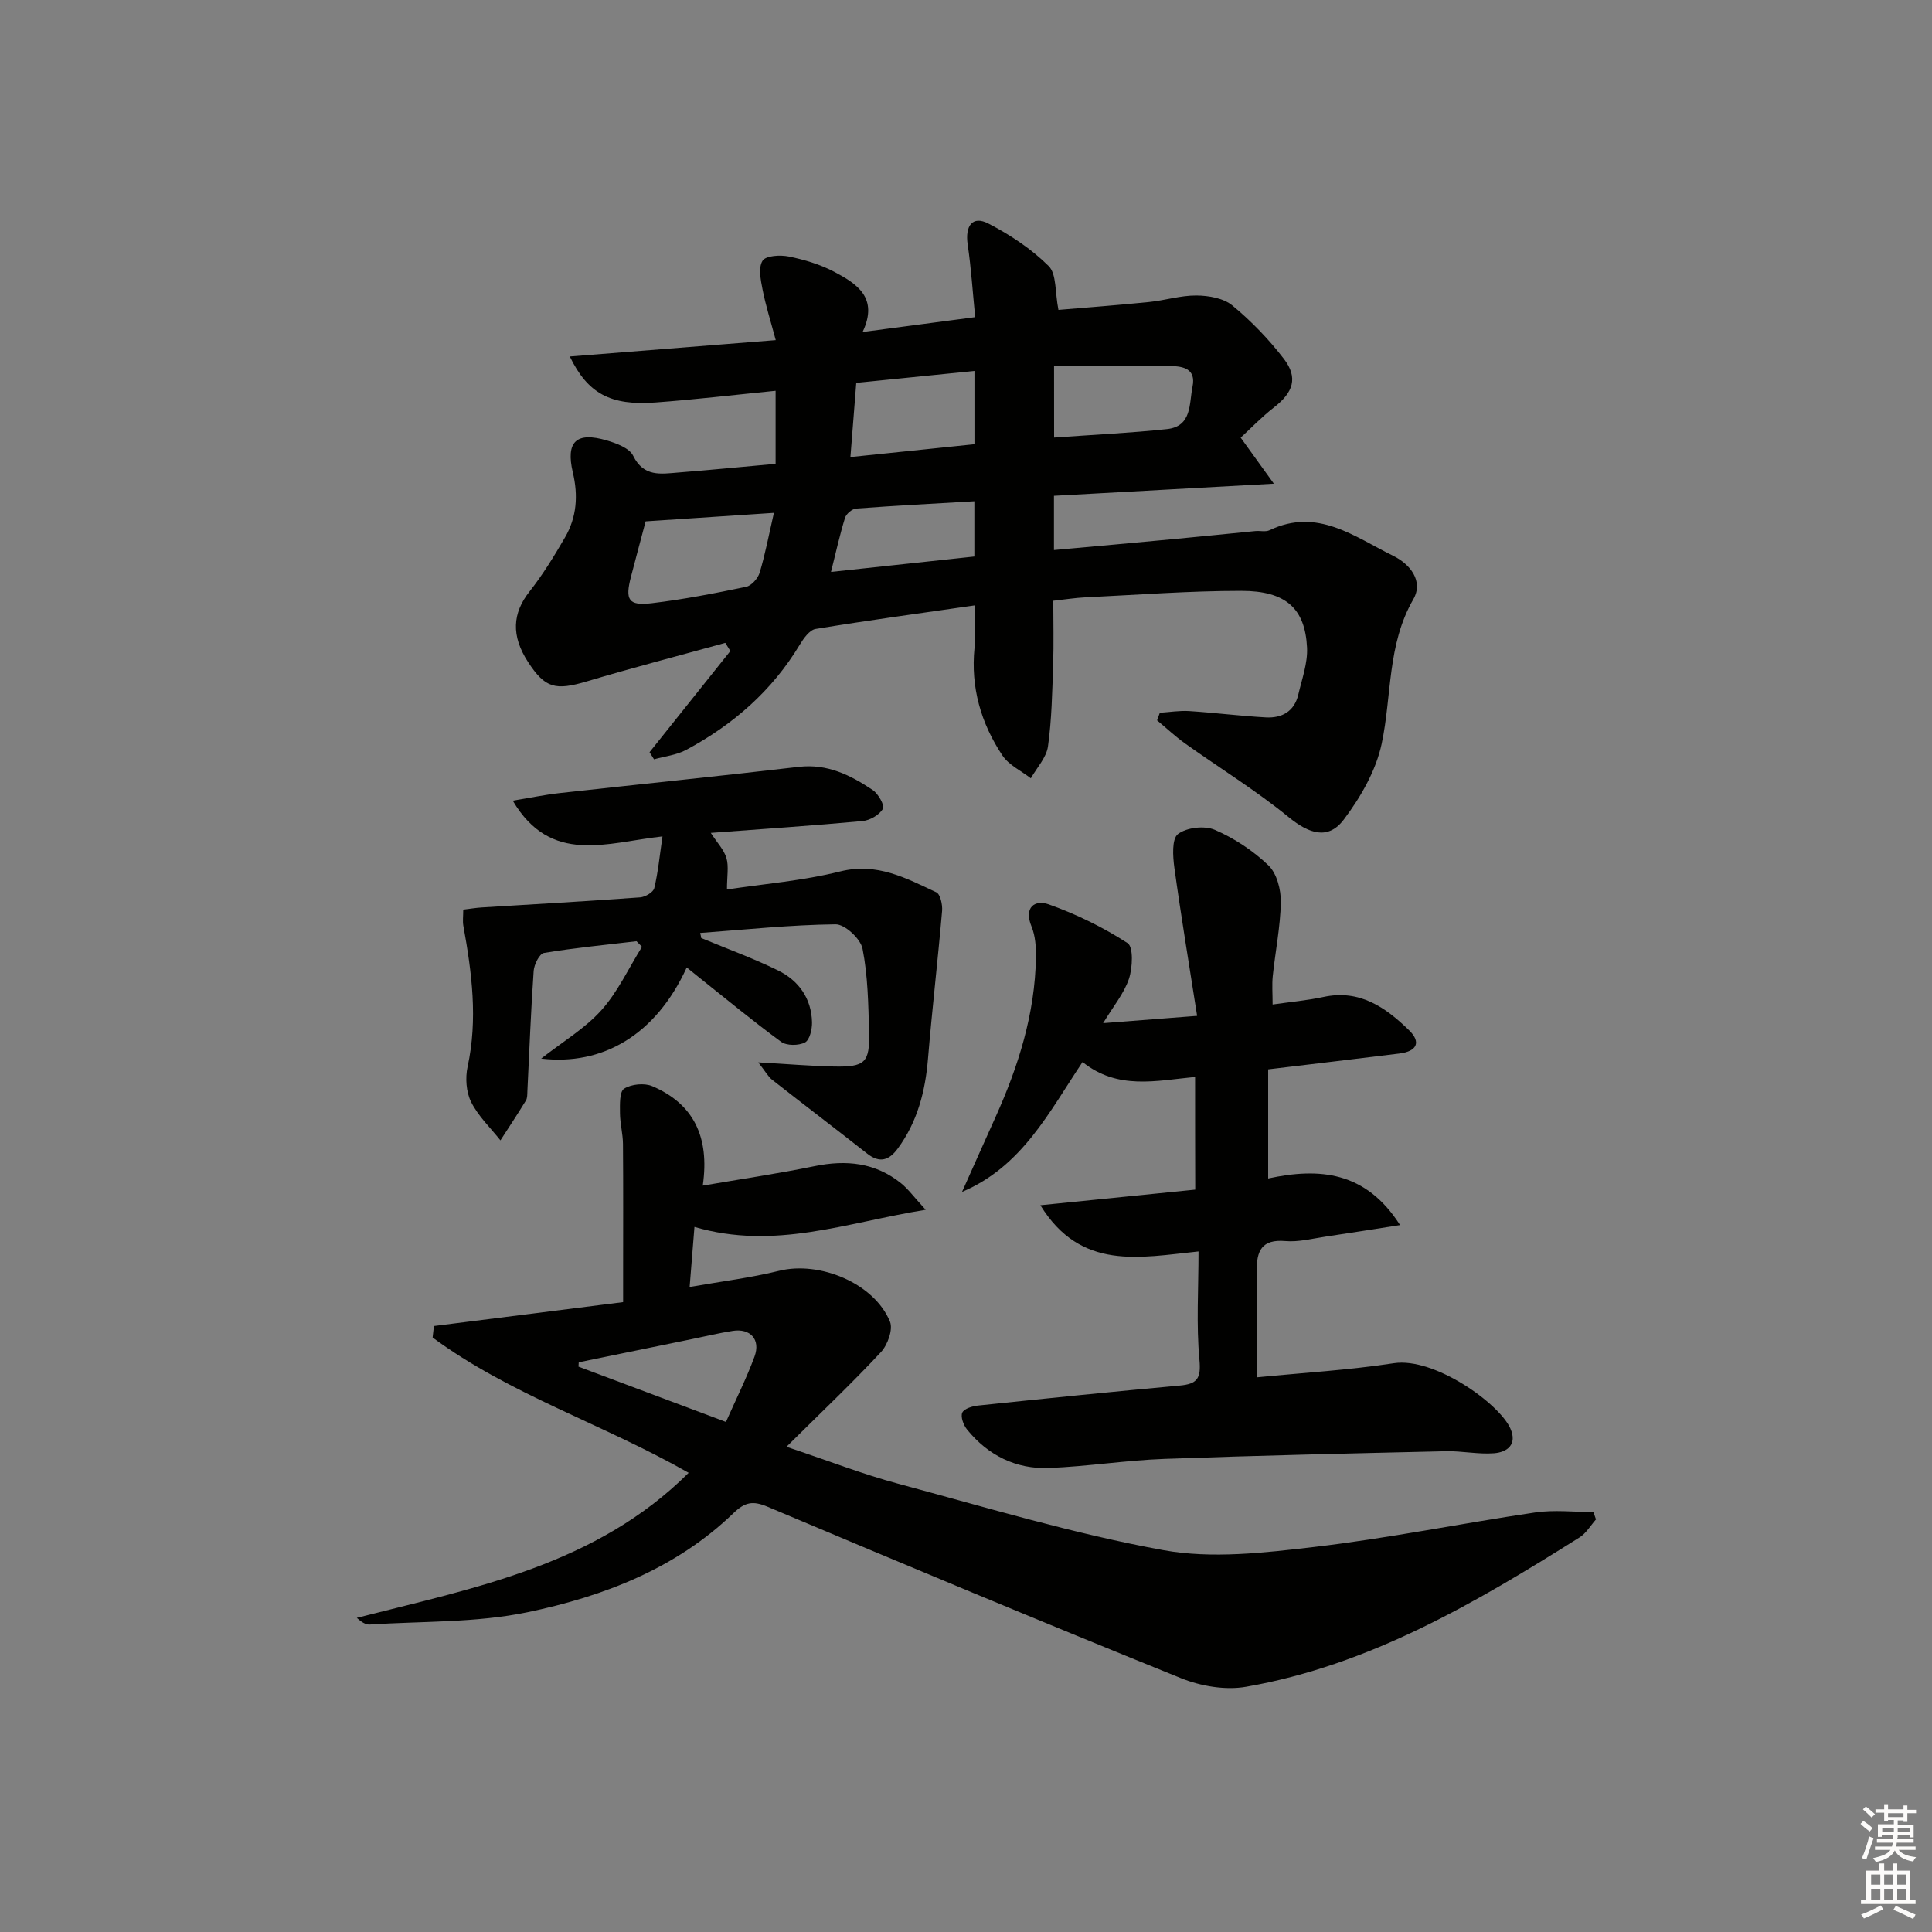 <svg enable-background="new 0 0 400 400" viewBox="0 0 400 400" xmlns="http://www.w3.org/2000/svg"><rect x="0" y="0" width="400" height="400" fill="#808080" stroke="none"/><g fill="#010100"><path d="m150.17 133.1c-9.55 2.64-19.14 5.13-28.63 7.96-6.54 1.95-8.67 1.45-12.21-3.99-3.55-5.46-3.24-10.12.3-14.6 2.76-3.5 5.11-7.35 7.35-11.21 2.43-4.18 2.75-8.67 1.62-13.44-1.51-6.41.73-8.49 7.04-6.63 2 .59 4.67 1.58 5.45 3.17 2.18 4.45 5.77 3.75 9.33 3.47 6.62-.52 13.23-1.18 20.16-1.8 0-5.01 0-9.73 0-15.12-8.5.84-16.69 1.82-24.9 2.42-9.26.68-13.97-1.81-17.71-9.52 14.11-1.12 27.87-2.22 42.64-3.39-1.05-3.92-2.08-7.16-2.73-10.48-.39-1.98-.91-4.55.01-5.97.68-1.06 3.67-1.22 5.44-.86 3.22.66 6.51 1.64 9.4 3.17 4.64 2.46 9.23 5.34 5.86 12.46 8.17-1.08 15.48-2.04 23.31-3.08-.52-5.22-.83-10.15-1.55-15.01-.58-3.92 1.01-6.06 4.27-4.37 4.51 2.33 8.92 5.25 12.49 8.8 1.67 1.66 1.29 5.38 2.03 9.08 5.74-.49 12.25-.97 18.75-1.63 3.29-.33 6.56-1.38 9.83-1.35 2.52.02 5.6.55 7.42 2.06 3.94 3.25 7.57 7.02 10.68 11.07 2.99 3.9 1.92 6.95-2.02 10.01-2.54 1.97-4.79 4.32-6.93 6.29 2.31 3.21 4.13 5.72 6.87 9.53-16.31.9-30.83 1.7-45.53 2.51v11.23c8.59-.78 16.95-1.53 25.32-2.32 5.46-.51 10.91-1.08 16.36-1.61.99-.1 2.14.22 2.97-.18 9.9-4.74 17.58 1.38 25.6 5.31 3.5 1.72 6.31 5.24 4.15 9-5.43 9.42-4.43 19.95-6.55 29.91-1.18 5.56-4.35 11.06-7.83 15.68-3.25 4.32-7.22 2.95-11.44-.5-6.78-5.54-14.3-10.16-21.44-15.25-2.03-1.45-3.86-3.18-5.79-4.78.19-.52.38-1.05.57-1.57 2.03-.13 4.07-.48 6.09-.35 5.3.34 10.58 1.02 15.88 1.31 3.31.18 5.89-1.25 6.7-4.73.75-3.21 1.96-6.5 1.81-9.7-.39-8.13-4.38-11.77-13.61-11.77-10.8 0-21.6.83-32.4 1.35-1.98.1-3.94.41-6.53.7 0 4.4.12 8.84-.03 13.27-.19 5.64-.29 11.32-1.07 16.89-.33 2.32-2.31 4.41-3.55 6.6-2-1.56-4.56-2.74-5.89-4.74-4.44-6.68-6.58-14.09-5.77-22.24.26-2.6.04-5.25.04-8.82-11.41 1.65-22.21 3.11-32.95 4.88-1.25.21-2.49 1.97-3.28 3.28-5.74 9.54-13.81 16.56-23.51 21.76-1.99 1.07-4.42 1.32-6.65 1.95-.31-.49-.62-.98-.93-1.47 5.58-6.98 11.15-13.97 16.73-20.95-.35-.57-.7-1.13-1.04-1.69zm10.06-26.92c-9.51.63-18.04 1.19-26.56 1.76-1.09 4.12-2.08 7.78-3.03 11.45-1.26 4.82-.53 6.07 4.27 5.5 6.57-.78 13.09-2.05 19.57-3.4 1.11-.23 2.43-1.73 2.79-2.9 1.14-3.77 1.87-7.66 2.96-12.41zm58.01-15.59c8.19-.59 15.81-.94 23.37-1.75 5.2-.56 4.57-5.25 5.29-8.79.76-3.7-1.94-4.22-4.5-4.26-8.03-.12-16.07-.05-24.17-.05.01 5.52.01 10.12.01 14.85zm-16.49-13.79c-8.29.84-16.27 1.64-24.47 2.47-.42 5.31-.8 10.14-1.21 15.36 9.21-.95 17.51-1.81 25.68-2.66 0-5.34 0-9.93 0-15.17zm-29.7 41.61c10.22-1.1 19.86-2.13 29.68-3.19 0-3.72 0-7.27 0-11.44-8.36.49-16.42.9-24.47 1.51-.84.06-2.06 1.1-2.31 1.93-1.1 3.56-1.9 7.2-2.9 11.19z"/><path d="m143.78 254.02c-.32 3.94-.63 7.85-1 12.44 6.61-1.17 12.65-1.9 18.51-3.35 8.42-2.09 19.71 2.57 22.97 10.52.67 1.62-.49 4.83-1.88 6.32-5.94 6.38-12.28 12.38-19.55 19.59 8.85 2.96 15.87 5.7 23.1 7.64 18.23 4.9 36.39 10.39 54.93 13.76 10.06 1.83 20.9.55 31.24-.66 15.31-1.79 30.47-4.89 45.74-7.14 3.94-.58 8.03-.09 12.06-.09.18.51.35 1.02.53 1.53-1.12 1.26-2.03 2.86-3.4 3.72-21.56 13.56-43.49 26.48-69.06 30.93-4.29.75-9.38-.13-13.48-1.79-28.63-11.57-57.11-23.48-85.56-35.48-3.09-1.3-4.69-.98-7.12 1.36-11.89 11.46-26.92 17.21-42.59 20.47-10.61 2.21-21.77 1.84-32.68 2.55-.83.05-1.7-.5-2.67-1.38 24.48-6.25 49.53-10.93 68.71-30.03-17.8-10.14-37.01-16.19-53.01-28.01.09-.79.18-1.58.27-2.38 12.79-1.62 25.57-3.23 39.17-4.95 0-2.09 0-4.17 0-6.26 0-8.83.04-17.66-.03-26.49-.02-2.13-.61-4.27-.62-6.4-.01-1.75-.12-4.41.85-5.04 1.49-.95 4.2-1.22 5.84-.52 8.43 3.61 11.93 10.36 10.45 20.59 7.93-1.36 15.58-2.48 23.14-4.03 6.57-1.35 12.59-.74 17.91 3.54 1.47 1.19 2.62 2.78 5.1 5.49-16.54 2.67-31.24 8.42-47.87 3.55zm-23.96 28.03c-.02.3-.03.6-.05.9 10.01 3.75 20.01 7.5 30.53 11.45 2.13-4.81 4.28-9.09 5.92-13.55 1.29-3.52-.87-5.88-4.53-5.3-2.78.44-5.52 1.09-8.27 1.66-7.87 1.61-15.73 3.23-23.6 4.84z"/><path d="m247.43 222.97c-8.08.77-16.01 2.75-23.3-3.09-6.9 10.3-12.5 21.63-24.95 26.89 2.31-5.17 4.61-10.35 6.94-15.51 4.74-10.53 8.17-21.4 8.36-33.06.03-2.13-.12-4.44-.91-6.36-1.66-4.02.7-5.61 3.55-4.6 5.7 2.02 11.26 4.74 16.33 8.02 1.24.8 1.04 5.1.29 7.38-1.01 3.03-3.21 5.65-5.35 9.19 6.72-.52 12.41-.96 19.46-1.51-1.64-10.54-3.32-20.58-4.71-30.67-.32-2.34-.55-5.97.74-6.96 1.8-1.38 5.5-1.8 7.63-.88 4.04 1.74 7.94 4.32 11.12 7.37 1.73 1.67 2.59 5.02 2.55 7.59-.09 5.12-1.14 10.21-1.67 15.33-.18 1.76-.03 3.56-.03 5.87 3.74-.54 7.18-.84 10.53-1.56 7.49-1.62 12.88 2.16 17.74 6.91 2.53 2.47 1.59 4.35-2.01 4.8-8.89 1.1-17.78 2.15-27.18 3.28v22.59c10.61-2.28 20.19-1.51 27.31 9.65-5.74.89-10.54 1.67-15.36 2.38-2.79.41-5.65 1.17-8.4.93-4.89-.42-5.97 2.05-5.91 6.17.1 7.13.03 14.25.03 22.04 9.65-.95 19.07-1.5 28.35-2.92 8.36-1.28 21.83 8.32 24.13 13.53 1.47 3.31-.66 4.9-3.4 5.11-3.28.25-6.62-.49-9.93-.42-19.44.45-38.89.88-58.33 1.59-7.96.29-15.88 1.56-23.84 1.88-6.86.28-12.64-2.61-16.99-7.96-.74-.91-1.38-2.64-.99-3.5.39-.84 2.12-1.35 3.32-1.47 13.88-1.45 27.77-2.87 41.68-4.13 3.64-.33 4.46-1.45 4.1-5.34-.67-7.24-.19-14.58-.19-22.43-12.19 1.25-24.37 4.05-32.74-9.57 11.14-1.12 21.56-2.17 32.06-3.23-.03-8.04-.03-15.46-.03-23.33z"/><path d="m145.18 194.21c5.32 2.21 10.77 4.18 15.93 6.72 4.26 2.09 6.89 5.79 7.01 10.71.03 1.45-.48 3.68-1.46 4.19-1.32.68-3.8.7-4.94-.14-5.9-4.32-11.53-9-17.26-13.55-.74-.59-1.48-1.19-2.28-1.84-6.43 14.06-17.48 20.36-30.14 18.87 4.47-3.5 9.07-6.23 12.47-10.02 3.42-3.82 5.65-8.71 8.41-13.12-.38-.39-.76-.77-1.14-1.16-6.4.76-12.82 1.37-19.17 2.43-.91.15-2.02 2.37-2.12 3.69-.58 8.29-.89 16.59-1.3 24.89-.03.66.01 1.44-.3 1.96-1.7 2.79-3.51 5.51-5.28 8.26-2.08-2.62-4.61-5.02-6.07-7.95-1.03-2.06-1.23-4.99-.73-7.29 2.14-9.85.88-19.5-.88-29.19-.17-.95-.02-1.95-.02-3.34 1.32-.16 2.57-.37 3.83-.45 10.93-.68 21.87-1.29 32.8-2.09 1.05-.08 2.72-1.06 2.92-1.91.79-3.29 1.11-6.69 1.7-10.71-11.52 1.26-23.11 5.99-31-7.4 3.66-.6 6.66-1.23 9.69-1.57 16.5-1.83 33.03-3.5 49.52-5.43 5.93-.69 10.73 1.72 15.31 4.79 1.16.77 2.52 3.22 2.12 3.9-.75 1.26-2.68 2.39-4.22 2.53-10.23.95-20.48 1.63-31.42 2.45 1.31 2.03 2.73 3.48 3.24 5.21.51 1.72.11 3.72.11 6.51 7.63-1.16 15.71-1.8 23.45-3.74 7.63-1.9 13.64 1.4 19.89 4.32.84.39 1.31 2.58 1.2 3.86-.88 10.21-2.07 20.39-2.92 30.6-.56 6.76-2.19 13.07-6.27 18.61-1.77 2.41-3.72 3.08-6.31 1.04-6.53-5.14-13.14-10.16-19.68-15.29-.83-.65-1.37-1.68-2.88-3.61 5.99.34 10.83.76 15.67.86 6.43.13 7.43-.79 7.27-7.08-.15-5.79-.24-11.66-1.35-17.3-.4-2.06-3.66-5.09-5.59-5.06-9.35.11-18.68 1.1-28.03 1.79.09.33.16.69.22 1.05z"/></g><path d="m385.2 377.6.6-.6c.6.4 1.3.9 1.9 1.5l-.6.7c-.8-.6-1.4-1.1-1.9-1.6zm.3 7.1c.6-1.4 1.1-2.9 1.5-4.5.3.1.6.3.9.4-.5 1.4-1 2.9-1.5 4.4zm.2-10.1.6-.6c.7.5 1.3 1.1 1.9 1.6l-.7.7c-.6-.6-1.2-1.2-1.8-1.7zm8.4-.8h.8v.9h1.8v.7h-1.8v1.8h-.8v-.3h-1.2v.9h3.3v2.6h-.8v-.4h-2.5c0 .3 0 .6-.1.8h3.4v.7h-3.5c0 .3-.1.6-.1.8h4v.7h-3.5c.7.9 1.9 1.3 3.6 1.5-.2.2-.4.5-.6.9-1.9-.3-3.2-1.1-3.8-2.3-.5 1.1-1.8 2-3.9 2.4-.2-.3-.4-.5-.6-.8 1.9-.4 3.1-.9 3.6-1.7h-3.2v-.7h3.5c.1-.2.1-.5.2-.8h-3.3v-.7h3.4c0-.2 0-.5 0-.8h-2.4v.3h-.8v-2.6h3.3v-.9h-1.2v.3h-.8v-1.8h-1.8v-.7h1.8v-.9h.8v.9h3.2zm-4.4 5.5h2.4c0-.3 0-.6 0-.9h-2.4zm1.2-3.1h3.2v-.8h-3.2zm4.4 2.2h-2.4v.9h2.5v-.9z" fill="#fcfbfa"/><path d="m389.2 385.8h.9v1.5h1.8v-1.5h.9v1.5h2.7v6h1.1v.9h-11.3v-.9h1.1v-6h2.7v-1.5zm.2 8.7.5.8c-1.2.6-2.5 1.3-4 1.9-.2-.3-.3-.6-.6-.8 1.6-.6 3-1.3 4.1-1.9zm-2-4.3h1.9v-2.1h-1.9zm0 3.1h1.9v-2.2h-1.9zm2.7-3.1h1.9v-2.1h-1.9zm0 3.1h1.9v-2.2h-1.9zm2.4 1.3c1.4.6 2.7 1.2 4.1 1.8l-.5.9c-1.5-.7-2.8-1.4-4.1-1.9zm2.2-6.5h-1.9v2.1h1.9zm-1.9 5.2h1.9v-2.2h-1.9z" fill="#fcfbfa"/></svg>